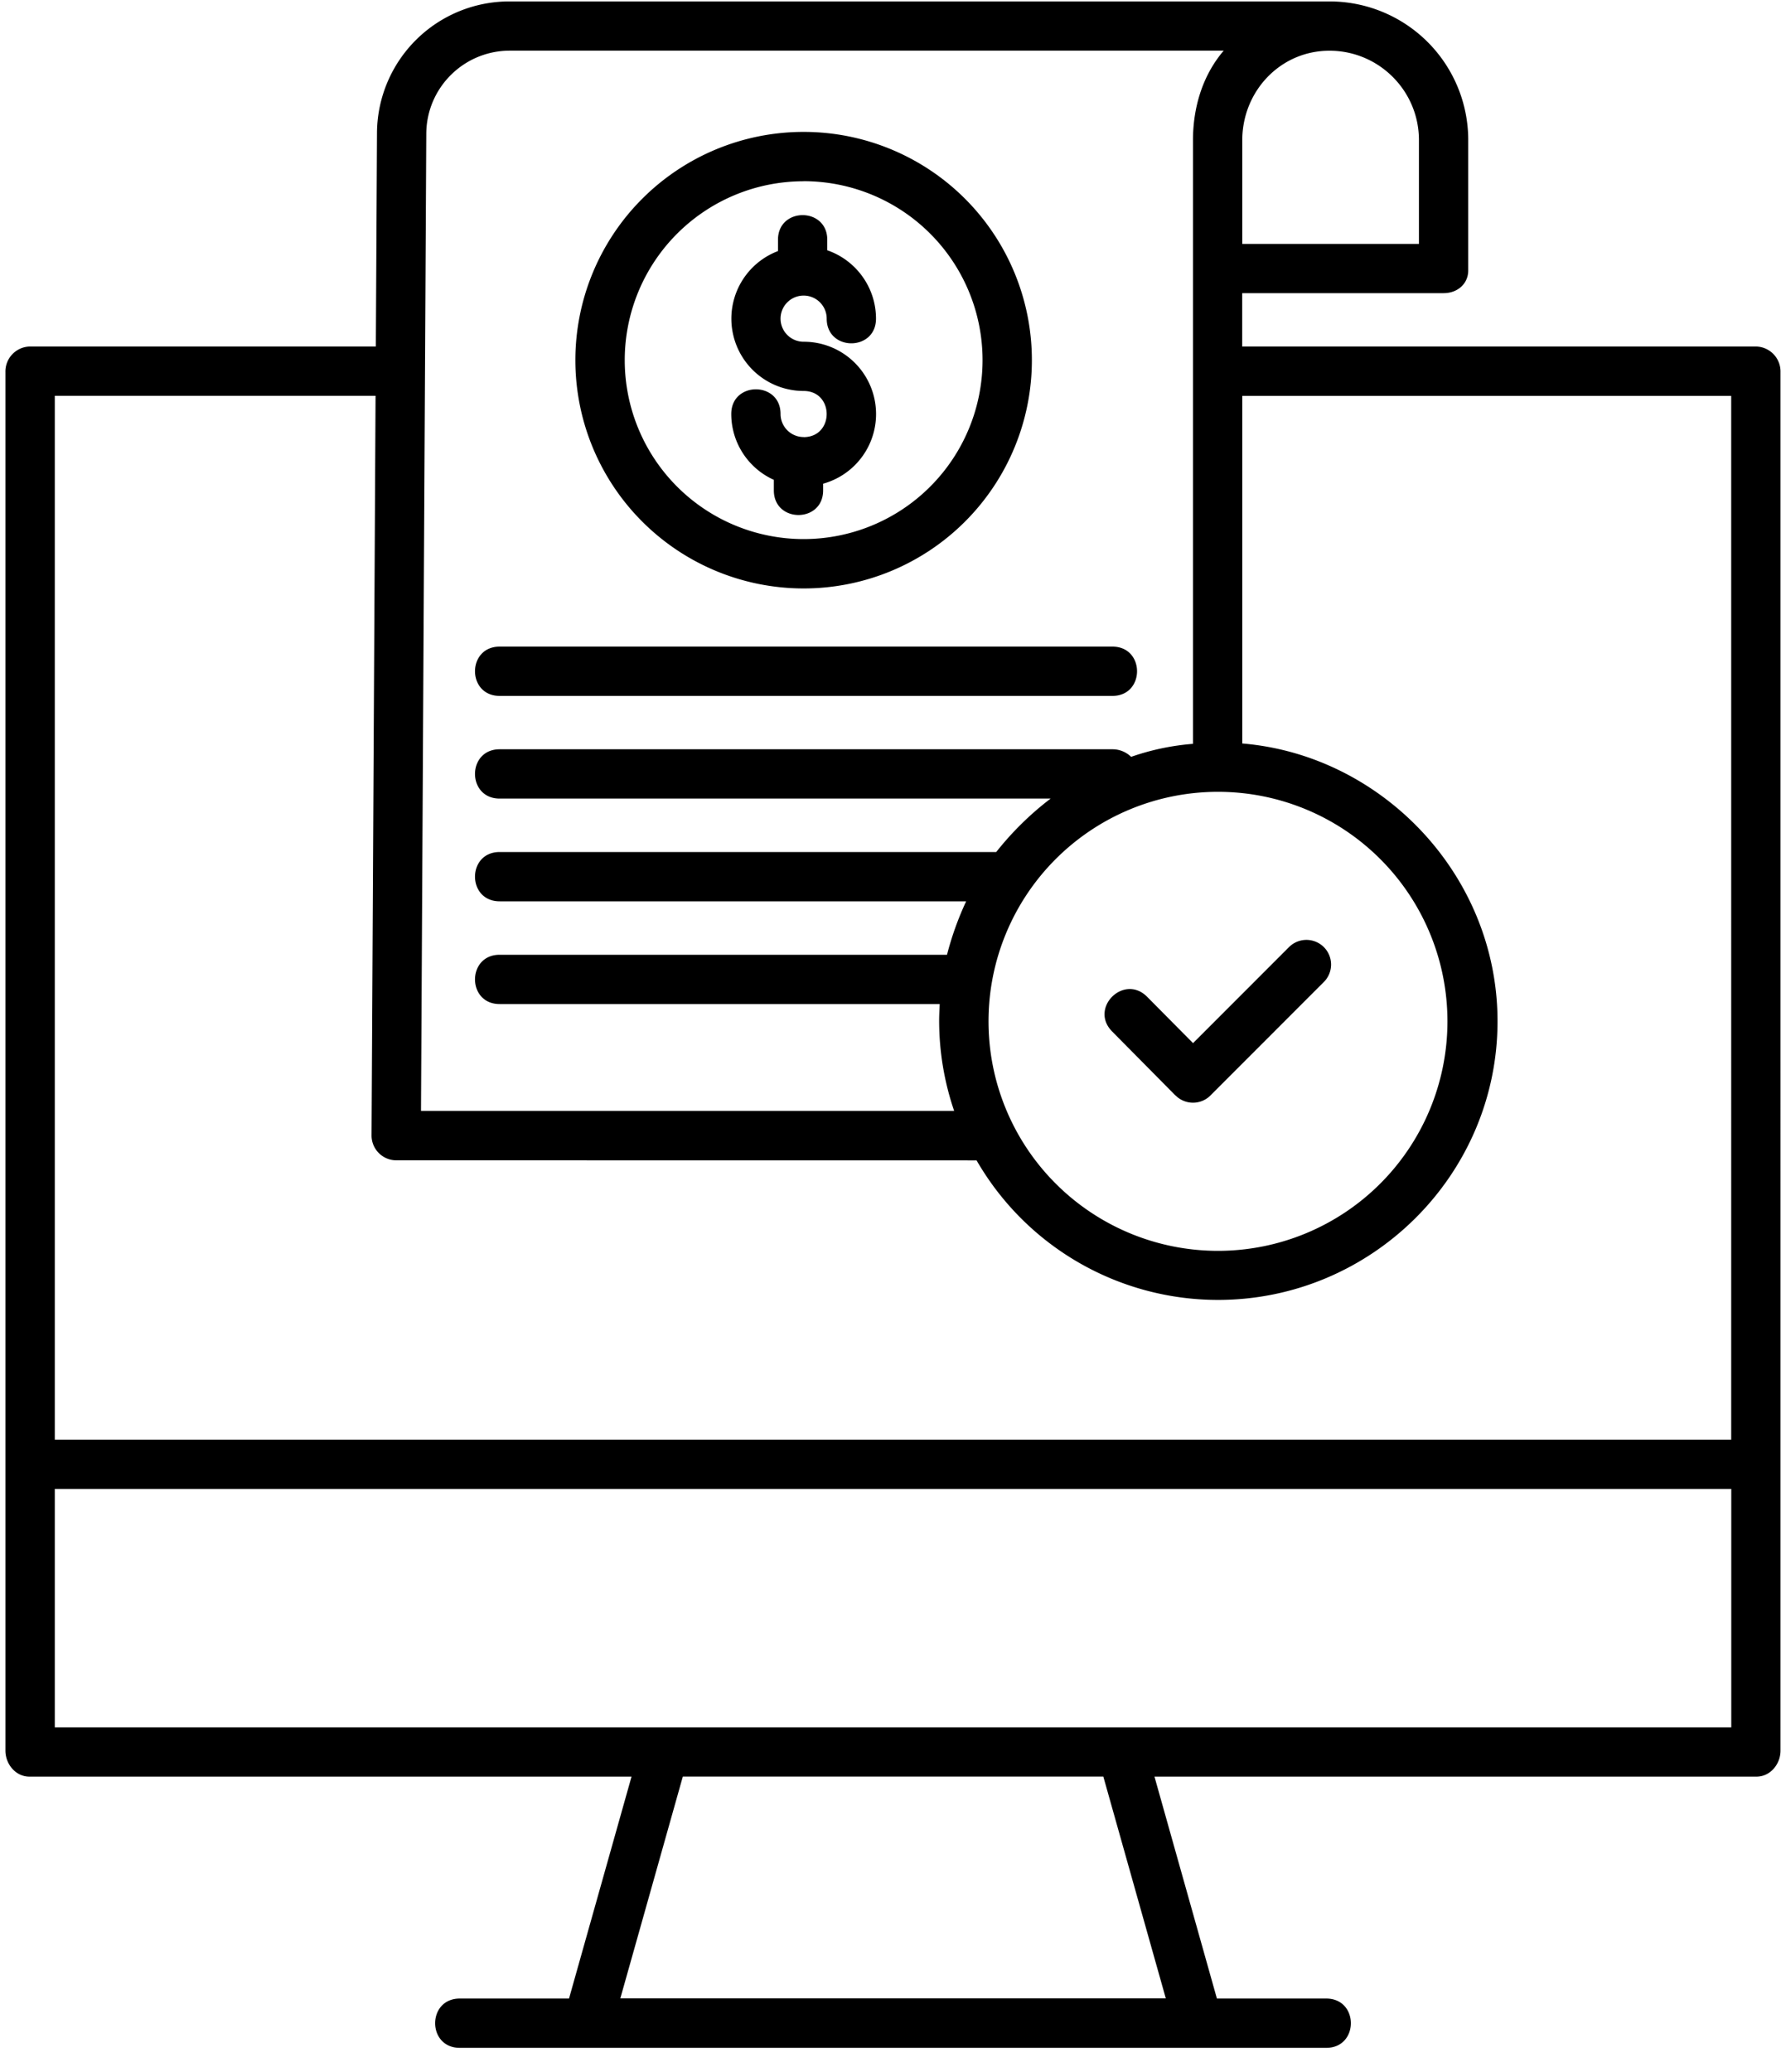 <svg xmlns="http://www.w3.org/2000/svg" width="25" height="29" viewBox="0 0 25 29">
    <g fill="#000" fill-rule="evenodd">
        <path d="M24.923 5.21a.35.35 0 0 0-.335-.36h-7.2v-.747h2.82c.191 0 .344-.128.344-.319V1.958A1.94 1.94 0 0 0 18.617.02H7.141a1.852 1.852 0 0 0-1.864 1.838L5.261 4.85H.41a.35.35 0 0 0-.334.36v19.292c0 .19.144.364.335.364H8.84l-.875 3.106H6.436c-.46 0-.46.69 0 .69h12.128c.46 0 .46-.69 0-.69h-1.53l-.874-3.106h8.428c.19 0 .335-.173.335-.364V5.21zm-11.086 9.084a3.212 3.212 0 1 1 6.424.001 3.212 3.212 0 0 1-6.424 0zM18.614.71h.003c.69.004 1.247.565 1.245 1.255v1.449h-2.473v-1.45c0-.687.533-1.254 1.22-1.254h.005zM5.967 1.867c.006-.644.53-1.16 1.174-1.158h9.988c-.295.345-.43.793-.43 1.255v8.447a3.445 3.445 0 0 0-.866.182.371.371 0 0 0-.262-.106H6.994c-.46 0-.46.69 0 .69h7.713c-.285.216-.54.468-.762.748H6.994c-.46 0-.46.69 0 .69h6.53c-.112.24-.202.491-.268.748H6.994c-.46 0-.46.69 0 .69h6.16c-.005.115-.008.158-.008.232 0 .43.071.857.21 1.263H5.893l.074-13.681zM.767 5.54h4.49l-.056 10.347a.347.347 0 0 0 .345.353l8.124.001a3.903 3.903 0 0 0 3.378 1.953c2.151 0 3.914-1.75 3.914-3.9 0-2.045-1.617-3.726-3.573-3.888V5.541h6.844V20.15H.767V5.54zm15.55 22.43H8.683l.875-3.105h5.886l.875 3.106zM.768 24.177h23.466V20.84H.767v3.336z"/>
        <path d="M11.249 8.236a3.195 3.195 0 1 0 0-6.39 3.195 3.195 0 0 0 0 6.39zm0-5.7a2.504 2.504 0 1 1 0 5.009 2.504 2.504 0 0 1 0-5.008z"/>
        <path d="M11.249 6.117a.323.323 0 0 1-.323-.323c0-.46-.69-.46-.69 0 0 .398.234.759.596.922v.147c0 .46.69.46.69 0V6.77a1.012 1.012 0 0 0-.273-1.987.323.323 0 1 1 .323-.323c0 .46.69.46.69 0 0-.432-.275-.816-.682-.957v-.147c0-.46-.69-.46-.69 0v.158a1.012 1.012 0 0 0 .359 1.958c.43 0 .43.646 0 .646zM6.994 9.74h8.577c.46 0 .46-.69 0-.69H6.994c-.46 0-.46.69 0 .69zM16.454 15.331a.345.345 0 0 0 .49.001l1.587-1.588a.345.345 0 1 0-.488-.488L16.7 14.6l-.646-.652c-.324-.319-.806.159-.49.485l.89.9z"/>
    </g>
</svg>
